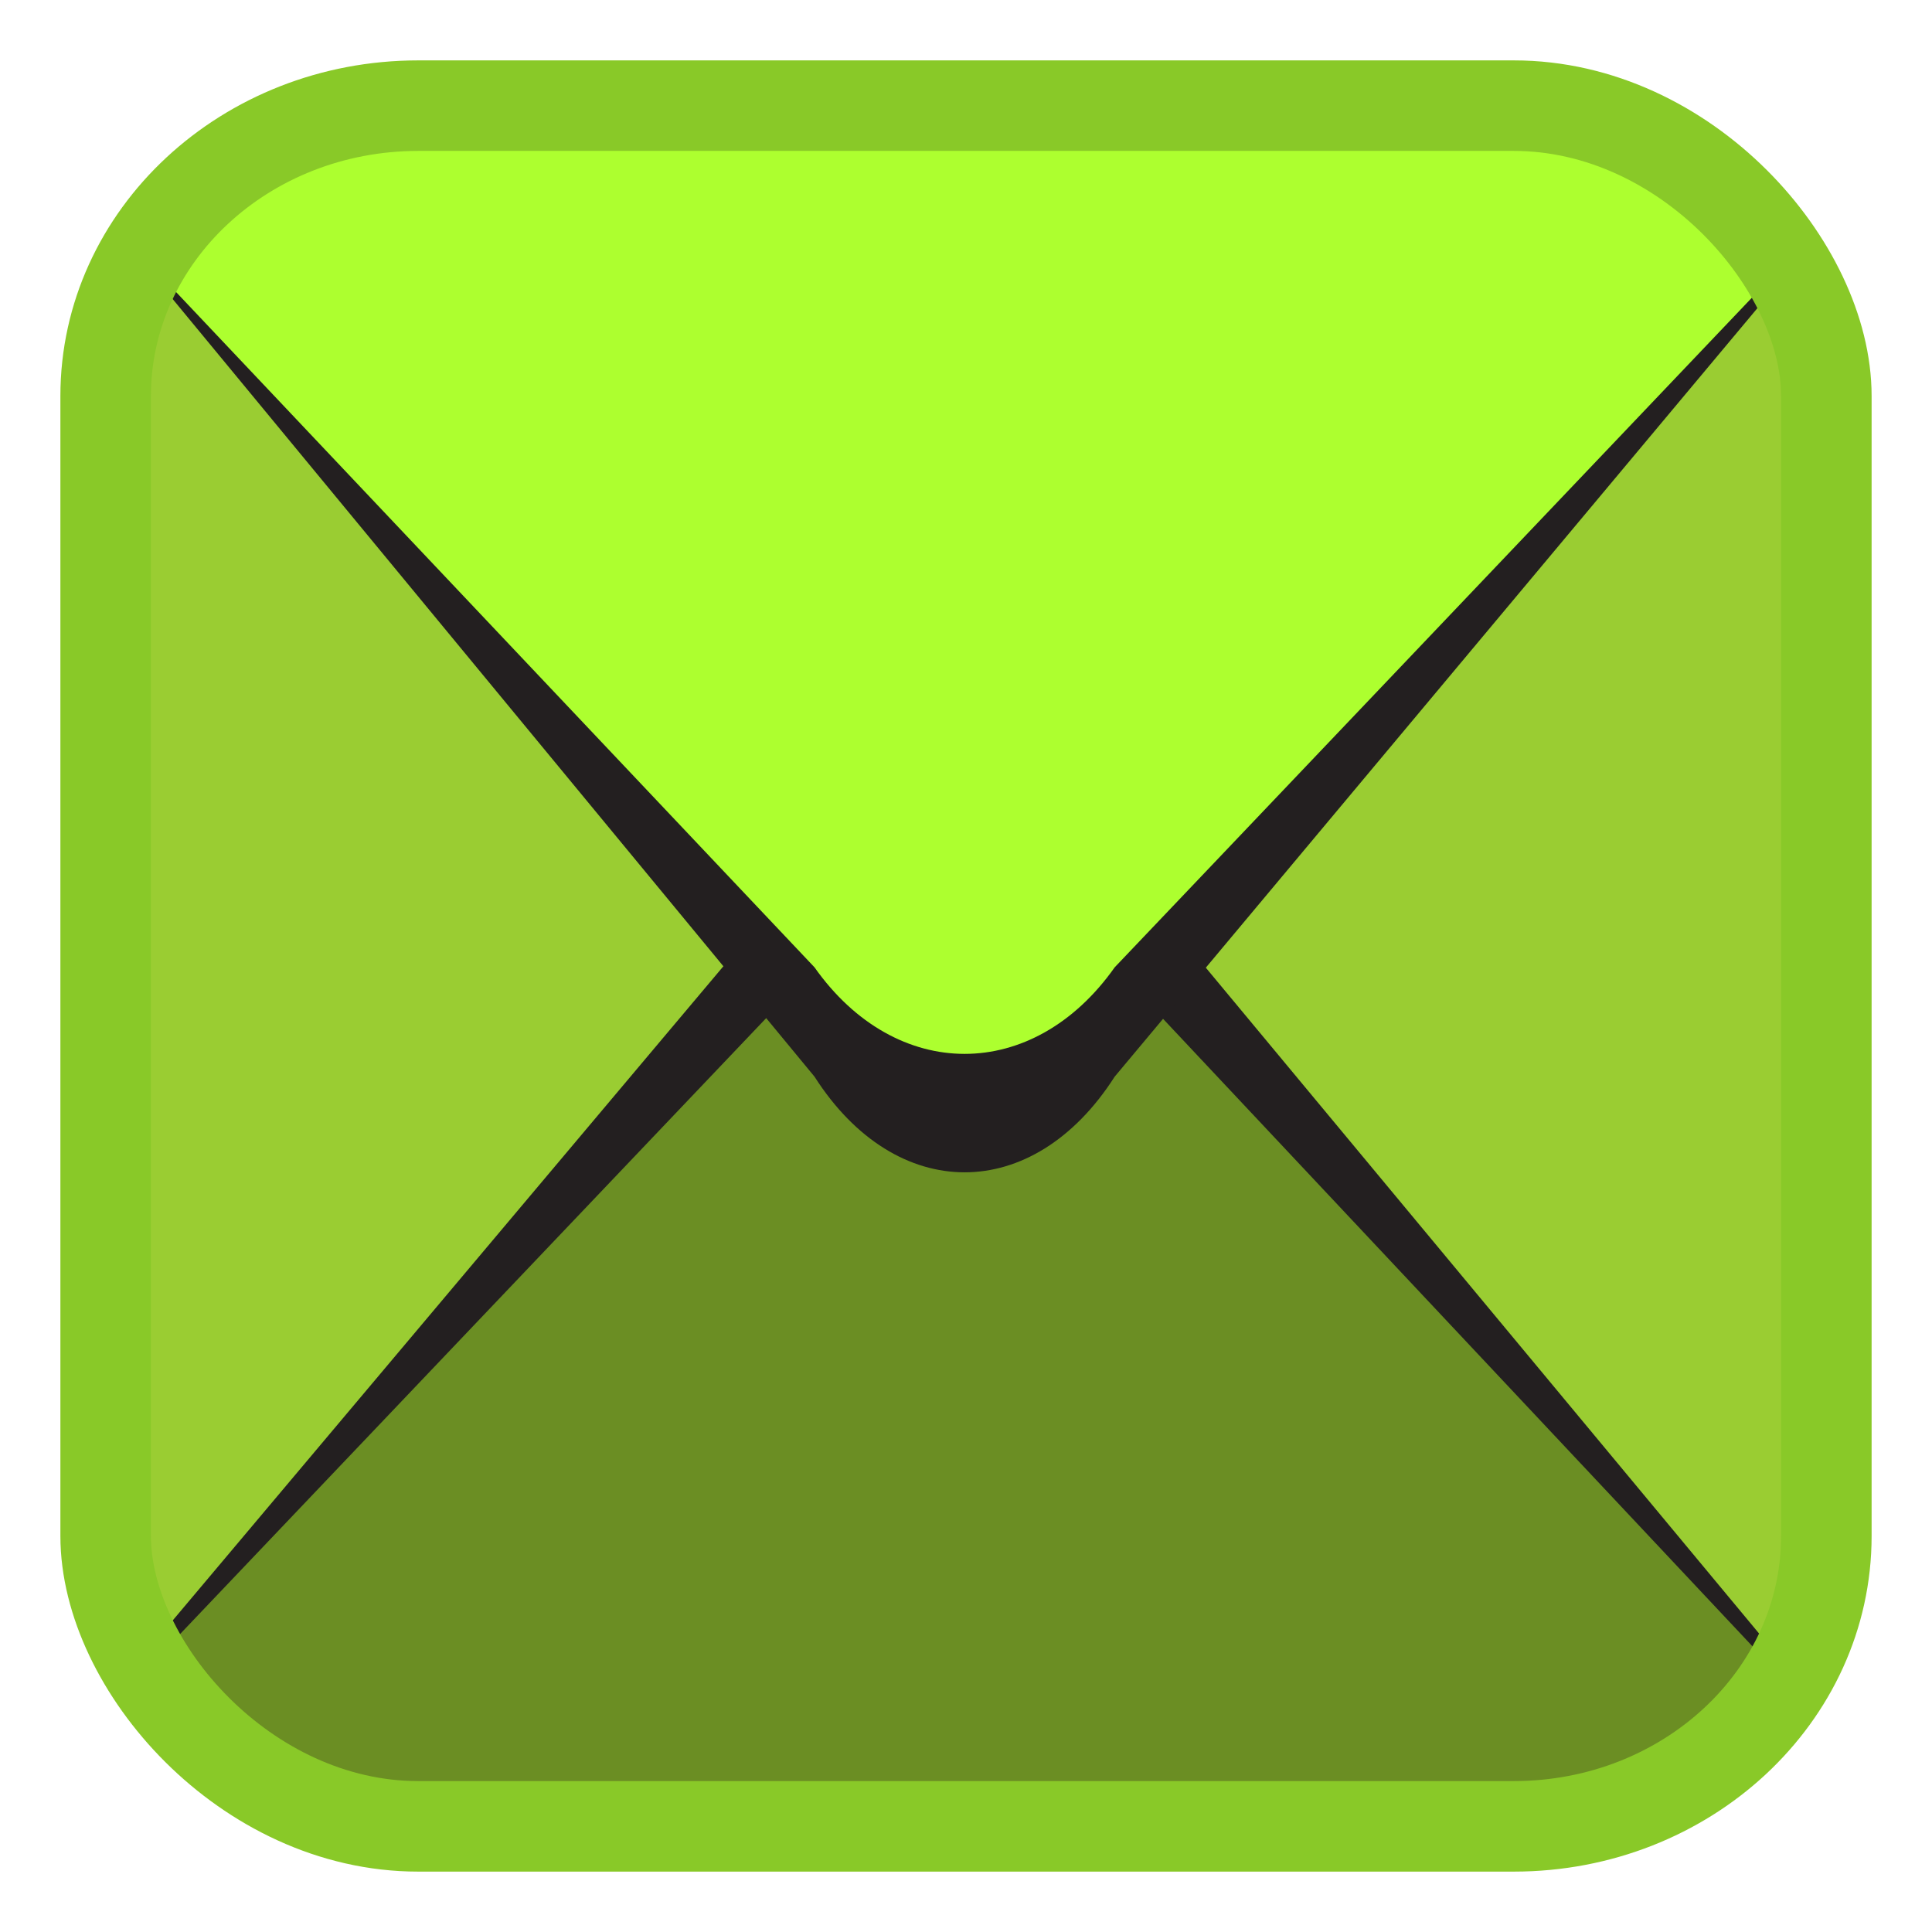 <?xml version="1.0" encoding="UTF-8" standalone="no"?>
<svg
   xmlns:osb="http://www.openswatchbook.org/uri/2009/osb"
   xmlns:dc="http://purl.org/dc/elements/1.1/"
   xmlns:cc="http://creativecommons.org/ns#"
   xmlns:rdf="http://www.w3.org/1999/02/22-rdf-syntax-ns#"
   xmlns:svg="http://www.w3.org/2000/svg"
   xmlns="http://www.w3.org/2000/svg"
   xmlns:xlink="http://www.w3.org/1999/xlink"
   version="1.1"
   id="svg3006"
   height="128"
   width="128">
  <defs
     id="defs3008">
    <linearGradient
       osb:paint="solid"
       id="linearGradient4868">
      <stop
         id="stop4866"
         offset="0"
         style="stop-color:#6cc92a;stop-opacity:1;" />
    </linearGradient>
    <linearGradient
       id="linearGradient10662"
       osb:paint="solid">
      <stop
         style="stop-color:#474747;stop-opacity:1;"
         offset="0"
         id="stop10664" />
    </linearGradient>
    <linearGradient
       id="linearGradient8879">
      <stop
         id="stop8881"
         style="stop-color:#dd4814;stop-opacity:1"
         offset="0" />
      <stop
         id="stop8883"
         style="stop-color:#f8dad0;stop-opacity:1"
         offset="1" />
    </linearGradient>
    <linearGradient
       id="linearGradient4145">
      <stop
         offset="0"
         style="stop-color:#ffffff;stop-opacity:1"
         id="stop4147" />
      <stop
         offset="0.974"
         style="stop-color:#d7d7d7;stop-opacity:1"
         id="stop4149" />
      <stop
         offset="1"
         style="stop-color:#b1b1b1;stop-opacity:1"
         id="stop4151" />
    </linearGradient>
    <linearGradient
       y2="24.628"
       x2="20.055"
       y1="15.298"
       x1="16.626"
       gradientTransform="matrix(2.569,0,0,2.465,2.351,3.785)"
       gradientUnits="userSpaceOnUse"
       id="linearGradient2883"
       xlink:href="#linearGradient8265-821-176-38-919-66-249-7-7-8-6" />
    <linearGradient
       id="linearGradient8265-821-176-38-919-66-249-7-7-8-6">
      <stop
         offset="0"
         style="stop-color:#ffffff;stop-opacity:1"
         id="stop2687-1-9-0-2" />
      <stop
         offset="1"
         style="stop-color:#ffffff;stop-opacity:0"
         id="stop2689-5-4-3-1" />
    </linearGradient>
    <linearGradient
       y2="47.279"
       x2="12.213"
       y1="2.917"
       x1="12.579"
       gradientTransform="matrix(2.598,0,0,2.177,1.653,11.432)"
       gradientUnits="userSpaceOnUse"
       id="linearGradient2894"
       xlink:href="#linearGradient2238-2-3-3-1" />
    <linearGradient
       id="linearGradient2238-2-3-3-1">
      <stop
         offset="0"
         style="stop-color:#ffffff;stop-opacity:1"
         id="stop2240-1-6-7-0" />
      <stop
         offset="1"
         style="stop-color:#ffffff;stop-opacity:0"
         id="stop2242-7-3-7-2" />
    </linearGradient>
    <linearGradient
       y2="44.409"
       x2="24"
       y1="7.96"
       x1="24"
       gradientTransform="matrix(2.645,0,0,2.351,0.531,0.363)"
       gradientUnits="userSpaceOnUse"
       id="linearGradient2905"
       xlink:href="#linearGradient4145" />
    <linearGradient
       y2="2.876"
       x2="10.014"
       y1="44.96"
       x1="10.014"
       gradientTransform="matrix(2.532,0,0,2.124,3.232,10.487)"
       gradientUnits="userSpaceOnUse"
       id="linearGradient2907"
       xlink:href="#linearGradient2490-495-150-777" />
    <radialGradient
       r="117.143"
       fy="486.648"
       fx="605.714"
       cy="486.648"
       cx="605.714"
       gradientTransform="matrix(-0.112,0,0,0.058,81.771,75.364)"
       gradientUnits="userSpaceOnUse"
       id="radialGradient2910"
       xlink:href="#linearGradient5060-6-6-5" />
    <linearGradient
       id="linearGradient5060-6-6-5">
      <stop
         offset="0"
         style="stop-color:#000000;stop-opacity:1"
         id="stop5062-3-0-3" />
      <stop
         offset="1"
         style="stop-color:#000000;stop-opacity:0"
         id="stop5064-1-4-9" />
    </linearGradient>
    <radialGradient
       r="117.143"
       fy="486.648"
       fx="605.714"
       cy="486.648"
       cx="605.714"
       gradientTransform="matrix(0.112,0,0,0.058,46.229,75.364)"
       gradientUnits="userSpaceOnUse"
       id="radialGradient2913"
       xlink:href="#linearGradient5060-6-6-5" />
    <linearGradient
       id="linearGradient5048-7-7-5">
      <stop
         offset="0"
         style="stop-color:#000000;stop-opacity:0"
         id="stop5050-5-6-4" />
      <stop
         offset="0.5"
         style="stop-color:#000000;stop-opacity:1"
         id="stop5056-9-0-1" />
      <stop
         offset="1"
         style="stop-color:#000000;stop-opacity:0"
         id="stop5052-6-9-5" />
    </linearGradient>
    <linearGradient
       xlink:href="#linearGradient5048-7-7-5"
       id="linearGradient3004"
       gradientUnits="userSpaceOnUse"
       gradientTransform="matrix(0.207,0,0,0.058,-10.852,75.364)"
       x1="302.857"
       y1="366.648"
       x2="302.857"
       y2="609.505" />
    <linearGradient
       id="linearGradient2490-495-150-777">
      <stop
         offset="0"
         style="stop-color:#787878;stop-opacity:1"
         id="stop4108" />
      <stop
         offset="1"
         style="stop-color:#b4b4b4;stop-opacity:1"
         id="stop4110" />
    </linearGradient>
    <linearGradient
       id="linearGradient2490-182-124-1-2">
      <stop
         offset="0"
         style="stop-color:#1f4b6a;stop-opacity:1"
         id="stop2788-5-6" />
      <stop
         offset="1"
         style="stop-color:#4083c2;stop-opacity:1"
         id="stop2790-5-4" />
    </linearGradient>
    <linearGradient
       id="linearGradient3242-187-536-5-1">
      <stop
         offset="0"
         style="stop-color:#8badea;stop-opacity:1"
         id="stop2778-7-4" />
      <stop
         offset="0.262"
         style="stop-color:#6396cd;stop-opacity:1"
         id="stop2780-6-6" />
      <stop
         offset="0.661"
         style="stop-color:#3b7caf;stop-opacity:1"
         id="stop2782-9-9" />
      <stop
         offset="1"
         style="stop-color:#194c70;stop-opacity:1"
         id="stop2784-5-4" />
    </linearGradient>
    <linearGradient
       id="linearGradient2490-5-8-6">
      <stop
         offset="0"
         style="stop-color:#791235;stop-opacity:1"
         id="stop2492-8-2-0" />
      <stop
         offset="1"
         style="stop-color:#dd3b27;stop-opacity:1"
         id="stop2494-7-2-2" />
    </linearGradient>
    <linearGradient
       id="linearGradient3242-6-9-7">
      <stop
         offset="0"
         style="stop-color:#f89b7e;stop-opacity:1"
         id="stop3244-6-4-2" />
      <stop
         offset="0.12"
         style="stop-color:#e35d4f;stop-opacity:1"
         id="stop3246-6-8-8" />
      <stop
         offset="0.811"
         style="stop-color:#c6262e;stop-opacity:1"
         id="stop3248-0-9-2" />
      <stop
         offset="1"
         style="stop-color:#690b2c;stop-opacity:1"
         id="stop3250-9-0-9" />
    </linearGradient>
    <linearGradient
       id="linearGradient3866">
      <stop
         offset="0"
         style="stop-color:#828282;stop-opacity:1"
         id="stop3868" />
      <stop
         offset="0.5"
         style="stop-color:#8f8f8f;stop-opacity:0.635"
         id="stop3872" />
      <stop
         offset="1"
         style="stop-color:#9d9d9d;stop-opacity:0"
         id="stop3870" />
    </linearGradient>
    <linearGradient
       id="linearGradient3333-4">
      <stop
         offset="0"
         style="stop-color:#ffffff;stop-opacity:1"
         id="stop3335-4" />
      <stop
         offset="1"
         style="stop-color:#ffffff;stop-opacity:0"
         id="stop3337-7" />
    </linearGradient>
    <linearGradient
       id="linearGradient3495">
      <stop
         offset="0"
         style="stop-color:#000000;stop-opacity:1"
         id="stop3497" />
      <stop
         offset="0.5"
         style="stop-color:#000000;stop-opacity:0.498"
         id="stop3874" />
      <stop
         offset="1"
         style="stop-color:#000000;stop-opacity:0"
         id="stop3499" />
    </linearGradient>
    <linearGradient
       id="linearGradient3333-4-4">
      <stop
         offset="0"
         style="stop-color:#ffffff;stop-opacity:1"
         id="stop3335-4-6" />
      <stop
         offset="1"
         style="stop-color:#ffffff;stop-opacity:0"
         id="stop3337-7-2" />
    </linearGradient>
    <linearGradient
       y2="15.738"
       x2="25.525"
       y1="30.189"
       x1="25.525"
       spreadMethod="reflect"
       gradientTransform="matrix(2.319,0,0,2.326,7.979,-7.376)"
       gradientUnits="userSpaceOnUse"
       id="linearGradient4080"
       xlink:href="#linearGradient3333-4-4" />
    <linearGradient
       y2="20.443"
       x2="23.904"
       y1="35.75"
       x1="23.904"
       gradientTransform="matrix(2.314,0,0,2.483,8.034,-9.383)"
       gradientUnits="userSpaceOnUse"
       id="linearGradient4083"
       xlink:href="#linearGradient3495" />
    <linearGradient
       y2="15.738"
       x2="25.525"
       y1="30.189"
       x1="25.525"
       spreadMethod="reflect"
       gradientTransform="matrix(2.319,0,0,2.326,7.979,-5.047)"
       gradientUnits="userSpaceOnUse"
       id="linearGradient4086"
       xlink:href="#linearGradient3333-4" />
    <linearGradient
       y2="15.738"
       x2="25.525"
       y1="30.189"
       x1="25.525"
       spreadMethod="reflect"
       gradientTransform="matrix(2.319,0,0,2.326,7.979,-6.198)"
       gradientUnits="userSpaceOnUse"
       id="linearGradient4089"
       xlink:href="#linearGradient3866" />
    <linearGradient
       y2="48.072"
       x2="20.053"
       y1="8.163"
       x1="20.053"
       gradientTransform="matrix(2.644,0,0,2.636,0.535,-12.314)"
       gradientUnits="userSpaceOnUse"
       id="linearGradient4092"
       xlink:href="#linearGradient3242-6-9-7" />
    <linearGradient
       y2="14.038"
       x2="28.103"
       y1="45"
       x1="28.103"
       gradientTransform="matrix(2.644,0,0,2.904,0.535,-24.211)"
       gradientUnits="userSpaceOnUse"
       id="linearGradient4094"
       xlink:href="#linearGradient2490-5-8-6" />
    <radialGradient
       r="20.397"
       fy="17.53"
       fx="23.896"
       cy="17.53"
       cx="23.896"
       gradientTransform="matrix(0,5.102,-7.984,0,203.933,-107.188)"
       gradientUnits="userSpaceOnUse"
       id="radialGradient4097"
       xlink:href="#linearGradient3242-187-536-5-1" />
    <linearGradient
       y2="3.082"
       x2="18.379"
       y1="44.98"
       x1="18.379"
       gradientTransform="matrix(2.534,0,0,2.138,111.256,10.195)"
       gradientUnits="userSpaceOnUse"
       id="linearGradient4099"
       xlink:href="#linearGradient2490-182-124-1-2" />
    <linearGradient
       id="linearGradient3495-1">
      <stop
         offset="0"
         style="stop-color:#000000;stop-opacity:1"
         id="stop3497-1" />
      <stop
         offset="0.5"
         style="stop-color:#000000;stop-opacity:0.498"
         id="stop3874-4" />
      <stop
         offset="1"
         style="stop-color:#000000;stop-opacity:0"
         id="stop3499-3" />
    </linearGradient>
    <linearGradient
       xlink:href="#linearGradient3495-1"
       id="linearGradient4124"
       gradientUnits="userSpaceOnUse"
       gradientTransform="matrix(2.314,0,0,2.483,8.034,-8.224)"
       x1="23.904"
       y1="35.75"
       x2="23.904"
       y2="20.443" />
    <linearGradient
       gradientUnits="userSpaceOnUse"
       gradientTransform="matrix(0.303,0,0,0.207,235.258,197.937)"
       id="linearGradient1077"
       x1="188.873"
       x2="188.873"
       xlink:href="#12-9"
       y1="31.909"
       y2="359.008" />
    <linearGradient
       id="12-9">
      <stop
         id="stop1698"
         offset="0"
         stop-color="#0e56db" />
      <stop
         id="stop1699"
         offset="1"
         stop-color="#071176" />
    </linearGradient>
    <linearGradient
       gradientUnits="userSpaceOnUse"
       gradientTransform="scale(1.499,0.667)"
       id="linearGradient1078"
       x1="126.734"
       x2="127.525"
       xlink:href="#linearGradient8265-821-176-38-919-66-249-7-7-8-6"
       y1="21.629"
       y2="291.699" />
    <linearGradient
       gradientUnits="userSpaceOnUse"
       gradientTransform="scale(1,1)"
       id="linearGradient1077-3"
       x1="188.873"
       x2="188.873"
       xlink:href="#12-9"
       y1="31.909"
       y2="359.008" />
    <linearGradient
       gradientUnits="userSpaceOnUse"
       y2="64"
       x2="123.999"
       y1="64"
       x1="4.001"
       id="linearGradient4870"
       xlink:href="#linearGradient4868" />
  </defs>
  <g
     id="g938">
    <path
       class="st3"
       d="m 120.734,104.321 c 0,8.852 -5.114,16.095 -11.364,16.095 H 18.453 c -6.25,0 -11.364,-7.243 -11.364,-16.095 V 23.844 c 0,-8.852 5.114,-16.095 11.364,-16.095 h 90.916 c 6.25,0 11.364,7.243 11.364,16.095 z"
       id="path10833"
       style="fill:#9acd32" />
    <g
       transform="matrix(2.841,0,0,4.024,-27.005,-64.68)"
       style="opacity:1"
       id="g10835"
       class="st1">
      <g
         id="g10837">
        <path
           style="fill:#231f20"
           id="path10839"
           d="m 35.5,30.2 c -1.9,-2.1 -5.1,-2.1 -7,0 L 13,43.2 c -0.2,0.2 -0.3,0.4 -0.5,0.6 0.7,1.3 2,2.2 3.4,2.2 h 32 c 1.5,0 2.7,-0.9 3.4,-2.2 -0.1,-0.2 -0.3,-0.4 -0.5,-0.6 z"
           class="st2" />
      </g>
    </g>
    <g
       id="g10843"
       transform="matrix(2.841,0,0,4.024,-27.005,-64.68)"
       style="fill:#6b8e23">
      <path
         class="st3"
         d="m 35.5,32 c -1.9,-1.9 -5.1,-1.9 -7,0 L 13,43.5 c -0.2,0.2 -0.3,0.3 -0.5,0.5 0.7,1.2 2,1.9 3.4,1.9 h 32 c 1.5,0 2.7,-0.8 3.4,-1.9 -0.1,-0.2 -0.3,-0.3 -0.5,-0.5 z"
         id="path10845"
         style="fill:#6b8e23" />
    </g>
    <g
       id="g10849"
       transform="matrix(2.841,0,0,4.024,-27.005,-64.68)">
      <path
         class="st2"
         d="M 12.6,20.2 C 13.3,18.9 14.6,18 16,18 h 32 c 1.5,0 2.7,0.9 3.4,2.2 -0.1,0.2 -0.3,0.4 -0.5,0.6 l -15.4,13 c -1.9,2.1 -5.1,2.1 -7,0 z"
         id="path10851"
         style="fill:#231f20" />
    </g>
    <g
       style="fill:#adff2f"
       id="g10855"
       transform="matrix(2.841,0,0,4.024,-27.005,-64.68)">
      <path
         class="st4"
         d="m 28.5,32 c 1.9,1.9 5.1,1.9 7,0 L 51,20.5 c 0.2,-0.2 0.3,-0.3 0.5,-0.5 -0.7,-1.2 -2,-1.9 -3.4,-1.9 H 16 c -1.5,0 -2.7,0.8 -3.4,1.9 0.1,0.2 0.3,0.3 0.5,0.5 z"
         id="path10857"
         style="fill:#adff2f" />
    </g>
    <rect
       rx="20.704"
       ry="19.237"
       y="7"
       x="7"
       height="114"
       width="114"
       id="rect11488"
       style="opacity:1;fill:none;fill-opacity:1;fill-rule:evenodd;stroke:#89c928;stroke-width:5.998;stroke-linejoin:round;stroke-miterlimit:4;stroke-dasharray:none;stroke-dashoffset:0;stroke-opacity:1" />
  </g>
</svg>
